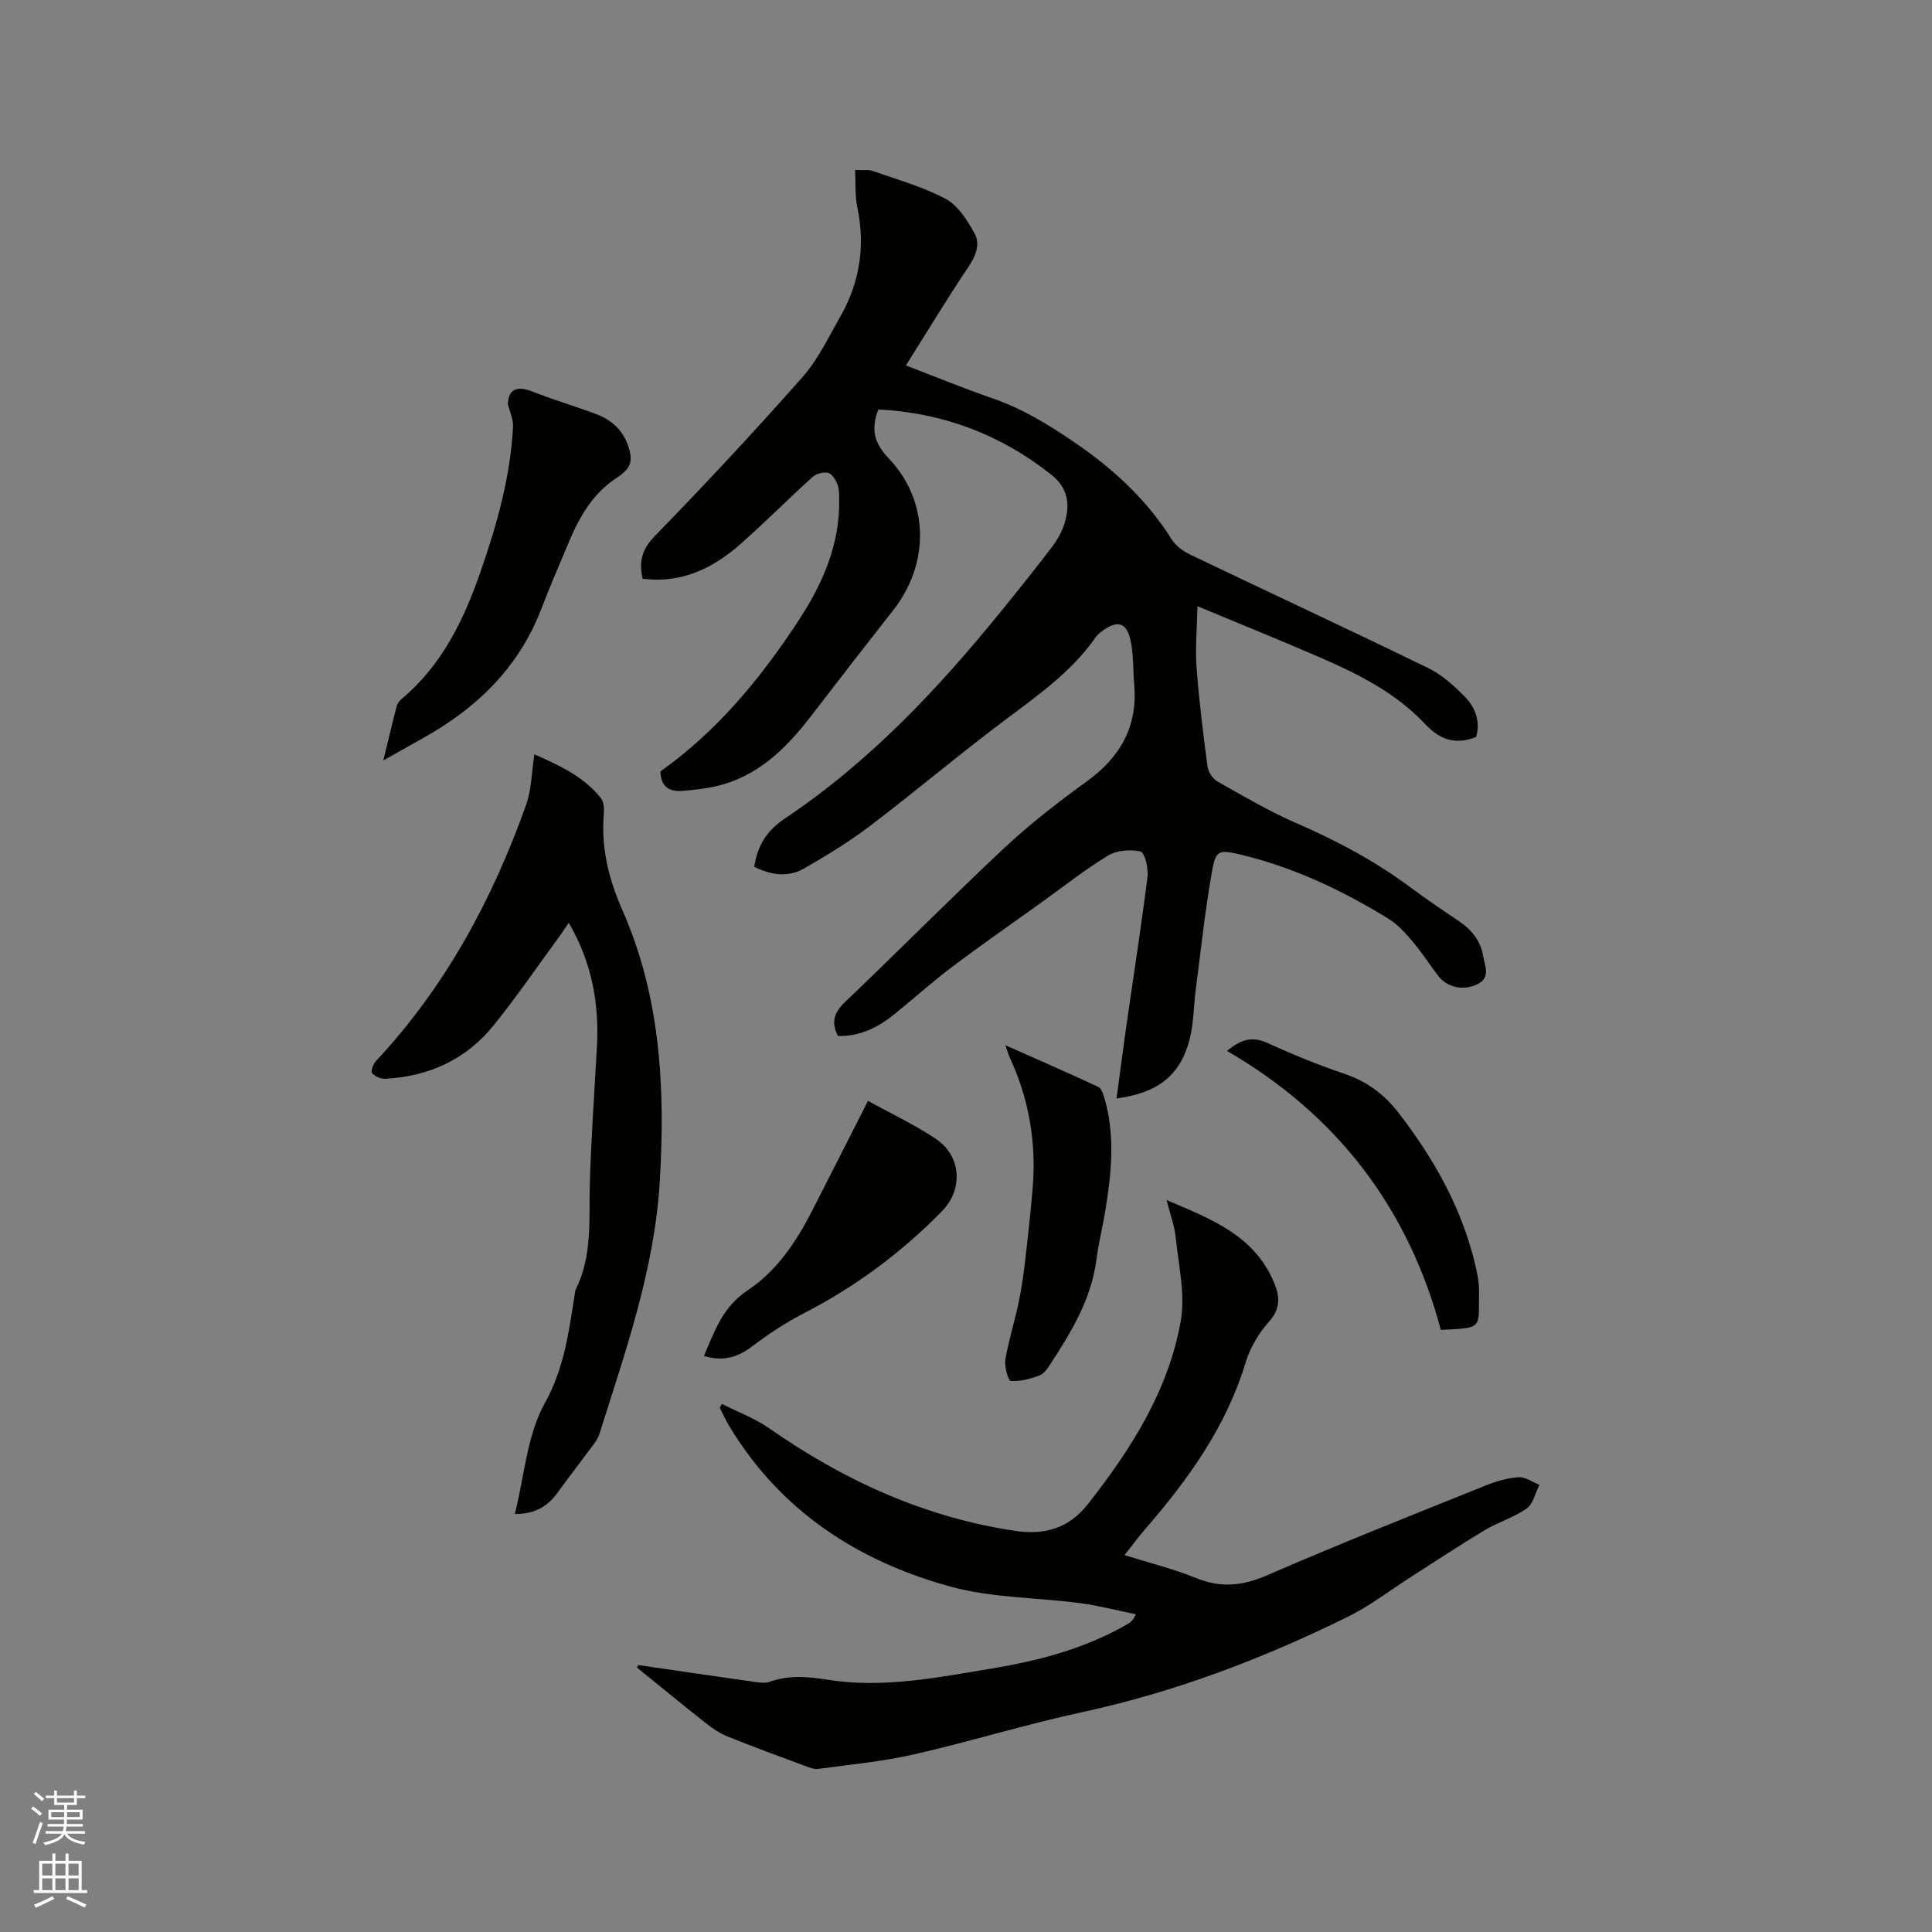 <svg enable-background="new 0 0 400 400" viewBox="0 0 400 400" xmlns="http://www.w3.org/2000/svg"><rect x="0" y="0" width="400" height="400" fill="#808080" stroke="none"/><path d="m6.44 374.46.42-.45c.65.47 1.27.95 1.85 1.44l-.45.49c-.65-.56-1.25-1.06-1.82-1.48m.93 7.33-.63-.26c.55-1.36 1.05-2.8 1.52-4.33.19.1.38.19.59.27-.46 1.29-.95 2.73-1.48 4.32m-.38-10.38.44-.42c.43.34 1.01.82 1.74 1.44l-.49.49c-.53-.51-1.09-1.01-1.69-1.51m2.5.35h1.72v-1.04h.59v1.04h3.52v-1.04h.59v1.04h1.75v.53h-1.75v1.42h-2.03v.97h3.22v2.03h-3.24c0 .35-.01.66-.03.93h3.32v.53h-3.37c-.03.27-.08.58-.15.94h3.96v.53h-3.71c.67.92 1.93 1.48 3.79 1.68-.13.24-.23.44-.29.59-2.13-.38-3.48-1.08-4.04-2.12-.43.97-1.77 1.72-4.03 2.23-.09-.19-.2-.37-.33-.55 2.1-.42 3.37-1.03 3.81-1.83h-3.36v-.53h3.58c.08-.29.13-.61.16-.94h-3.33v-.53h3.39c.02-.27.04-.58.04-.93h-3.23v-2.03h3.25v-.97h-2.07v-1.42h-1.73zm1.12 3.44v1h2.65c.01-.3.02-.44.01-.4v-.25-.35zm1.19-2h3.52v-.91h-3.52zm4.71 2h-2.63v.59c0 .15-.01.28-.01.4h2.64z" fill="#fbfcfa"/><path d="m13.56 383.74h.63v1.52h2.72v6.07h1.13v.6h-11.06v-.6h1.13v-6.07h2.73v-1.52h.63v1.52h2.1v-1.52zm-2.69 8.83.38.56c-1.24.63-2.53 1.25-3.85 1.85-.1-.21-.21-.42-.34-.63 1.36-.55 2.63-1.15 3.81-1.78m-2.13-4.27h2.1v-2.45h-2.1zm0 3.04h2.1v-2.46h-2.1zm2.72-3.04h2.1v-2.45h-2.1zm0 3.04h2.1v-2.46h-2.1zm6.07 3.6c-1.41-.71-2.7-1.3-3.86-1.78l.35-.56c1.45.62 2.75 1.19 3.88 1.72zm-1.25-9.09h-2.1v2.45h2.1zm-2.09 5.49h2.1v-2.46h-2.1z" fill="#fbfcfa"/><g fill="#010100"><path d="m305.6 152.6c-4.49 1.72-7.55.49-10.72-2.87-5.97-6.32-13.73-10.21-21.64-13.64-8.04-3.49-16.17-6.77-25.32-10.58-.1 4.81-.48 8.75-.19 12.63.51 6.86 1.36 13.71 2.27 20.53.15 1.13 1.06 2.57 2.05 3.12 5.34 3.02 10.65 6.15 16.26 8.59 8.4 3.65 16.4 7.89 23.75 13.37 3.23 2.4 6.57 4.66 9.91 6.9 2.68 1.8 4.61 4.14 5.11 7.34.31 2 1.66 4.4-1.28 5.82-2.77 1.33-6.16.68-8-1.73-1.8-2.36-3.41-4.87-5.32-7.13-1.48-1.75-3.09-3.55-5-4.73-9.51-5.84-19.53-10.61-30.45-13.24-4.68-1.12-5.3-1.06-6.11 3.5-1.44 8.11-2.3 16.31-3.36 24.48-.44 3.35-.41 6.81-1.22 10.06-1.87 7.5-6.51 11.28-15.17 12.39.7-5.18 1.34-10.14 2.04-15.1 1.47-10.26 3.08-20.51 4.37-30.79.22-1.75-.57-5.01-1.46-5.22-2.1-.5-4.94-.24-6.77.87-4.87 2.97-9.38 6.55-14.02 9.88-6.11 4.39-12.3 8.68-18.3 13.21-4.14 3.12-7.99 6.61-12.03 9.86-3.37 2.7-7.12 4.49-11.52 4.37-1.45-2.87-.79-4.87 1.48-7.04 11.05-10.53 21.78-21.41 32.92-31.84 5.32-4.98 11.13-9.5 17.05-13.77 6.95-5.01 10.63-11.33 9.9-20-.27-3.15-.11-6.38-.8-9.43-.81-3.58-2.76-4.02-5.76-1.81-.5.37-1.03.78-1.38 1.28-4.75 6.83-11.32 11.6-17.89 16.5-9.76 7.27-19.06 15.16-28.75 22.53-4.35 3.31-9.06 6.2-13.81 8.92-3.34 1.91-6.92 1.31-10.28-.37.67-4.43 2.61-7.51 6.41-10.05 17.35-11.61 31.52-26.63 44.6-42.74 3.61-4.44 7.19-8.9 10.65-13.45 1.13-1.49 2.1-3.24 2.63-5.03 1.12-3.79.67-7.18-2.8-9.92-10.55-8.35-22.46-12.82-35.8-13.49-1.56 4.05-.9 6.93 2.12 10.09 8.45 8.84 8.57 21.79.96 31.47-5.7 7.25-11.35 14.54-16.96 21.85-5.27 6.86-11.23 12.75-20.06 14.67-2.16.47-4.39.69-6.6.88-2.72.23-4.5-.82-4.57-4.04 11.67-8.26 20.69-19.17 28.52-31.11 5-7.62 8.66-15.8 8.48-25.2-.02-1.05.02-2.19-.36-3.13-.38-.93-1.13-2.17-1.93-2.36-.98-.23-2.47.17-3.24.87-5.03 4.55-9.8 9.37-14.88 13.85-4.86 4.29-10.4 7.32-17.13 7.4-1.03.01-2.07-.12-3.14-.18-.85-3.61-.13-6.14 2.55-8.9 10.41-10.7 20.61-21.63 30.49-32.81 3.25-3.67 5.44-8.31 7.9-12.63 4.04-7.09 5.18-14.66 3.48-22.7-.49-2.33-.3-4.8-.44-7.6 1.52.07 2.72-.13 3.74.23 5.07 1.78 10.34 3.25 15.04 5.76 2.52 1.35 4.4 4.38 5.9 7.03 1.31 2.32.33 4.72-1.24 7.07-4.42 6.57-8.51 13.37-12.92 20.37 6.22 2.38 11.96 4.76 17.82 6.77 6.18 2.12 11.59 5.41 16.97 9.08 8.09 5.51 15.07 11.9 20.28 20.23.83 1.32 2.37 2.4 3.82 3.1 16.41 7.86 32.92 15.52 49.28 23.49 2.87 1.4 5.4 3.73 7.67 6.04 2.16 2.28 3.12 5.22 2.2 8.23z"/><path d="m132.16 344.73c7.82 1.14 15.63 2.3 23.45 3.4 1.24.17 2.65.46 3.75.06 3.96-1.41 7.86-1.08 11.89-.43 11.52 1.84 22.8-.44 34.07-2.31 9.86-1.64 19.46-4.16 28.21-9.25.53-.31 1.03-.67 1.65-1.98-3.81-.78-7.59-1.77-11.43-2.29-9.01-1.2-18.35-1.07-27.01-3.45-19.14-5.27-35.12-15.63-45.68-33.1-.76-1.26-1.37-2.6-2.05-3.91.15-.27.3-.53.45-.8 3.28 1.66 6.81 2.96 9.79 5.04 15.5 10.82 32.29 18.5 51.09 21.26 5.82.85 10.91-.47 14.9-5.56 8.93-11.38 16.65-23.45 19.21-37.84.99-5.53-.43-11.52-1.02-17.28-.25-2.47-1.16-4.88-1.89-7.83 9.1 3.9 18.27 7.26 22.34 17.33 1.11 2.74 1.21 5.22-1.14 7.84-2.13 2.38-3.93 5.42-4.85 8.48-4.03 13.31-11.89 24.21-20.82 34.51-1.38 1.59-2.63 3.3-4.24 5.35 5.19 1.63 10.18 2.86 14.89 4.78 5.17 2.1 9.69 1.55 14.78-.67 14.93-6.5 30.09-12.48 45.2-18.57 2.14-.86 4.46-1.52 6.74-1.66 1.39-.08 2.85 1.01 4.28 1.57-.85 1.67-1.28 3.93-2.63 4.89-2.64 1.87-5.92 2.83-8.72 4.51-5.15 3.08-10.15 6.41-15.21 9.64-4.35 2.78-8.49 6-13.09 8.27-17.61 8.68-35.85 15.62-55.14 19.78-11.67 2.52-23.11 6.08-34.76 8.73-6.48 1.48-13.15 2.09-19.75 2.99-.87.12-1.86-.29-2.74-.61-5.36-1.99-10.72-3.95-16.02-6.09-1.63-.66-3.16-1.69-4.55-2.79-4.79-3.78-9.51-7.66-14.25-11.5.1-.16.2-.33.3-.51z"/><path d="m106.59 313.46c2.01-7.97 2.52-16.33 6.19-22.92 4.1-7.35 4.98-14.89 6.23-22.66.05-.31.05-.66.19-.93 3.52-7.04 2.69-14.63 2.92-22.12.29-9.32.94-18.63 1.46-27.94.51-8.98-.98-17.5-5.83-25.85-.69 1.03-1.21 1.85-1.78 2.63-4.57 6.23-8.93 12.63-13.78 18.63-5.69 7.04-13.38 10.57-22.4 11.05-.93.05-2.18-.49-2.76-1.19-.31-.37.26-1.9.84-2.52 14.36-15.36 24.1-33.44 31.08-53.08 1.1-3.1 1.1-6.59 1.69-10.38 4.99 2.21 10.12 4.5 13.78 9.07.62.78.68 2.22.59 3.32-.57 7.02 1.01 13.42 3.87 19.92 7.9 17.89 8.87 36.86 7.72 56.12-1.09 18.22-7.11 35.19-12.52 52.34-.22.68-.62 1.34-1.05 1.92-2.51 3.39-5.1 6.73-7.58 10.15-2.06 2.85-4.68 4.46-8.86 4.44z"/><path d="m105.15 83.7c.11-3.28 2.03-3.84 5.14-2.61 4.32 1.71 8.8 3 13.15 4.65 2.96 1.12 5.29 3.06 6.46 6.16 1.31 3.48.82 5.04-2.29 7.08-4.92 3.22-7.66 8.07-9.86 13.31-1.92 4.58-3.9 9.15-5.68 13.78-4.68 12.18-13.4 20.59-24.57 26.79-2.55 1.42-5.08 2.86-8.14 4.58 1.01-4.13 1.85-7.71 2.78-11.26.15-.56.6-1.12 1.06-1.51 8.26-6.93 12.77-16.21 16.22-26.1 3.42-9.81 6.26-19.78 6.8-30.24.08-1.53-.69-3.09-1.07-4.63z"/><path d="m179.71 227.92c4.87 2.7 9.77 4.97 14.18 7.97 5.16 3.51 5.53 10.39 1.17 14.84-8.36 8.54-17.82 15.59-28.47 21.08-3.82 1.97-7.49 4.36-10.91 6.97-3.06 2.34-6.14 3.11-9.94 1.96 2.21-5.15 3.9-10.19 9.1-13.63 5.96-3.95 10-9.98 13.27-16.38 3.76-7.34 7.48-14.69 11.6-22.81z"/><path d="m208.15 216.4c6.81 3.03 13.06 5.75 19.24 8.63.66.31 1.03 1.5 1.28 2.35 2.22 7.64 1.46 15.32.22 23-.55 3.45-1.43 6.85-1.87 10.31-1.03 8.15-5.11 14.91-9.45 21.58-.62.96-1.38 2.13-2.35 2.5-1.89.72-3.99 1.27-5.95 1.14-.51-.03-1.36-2.95-1.12-4.39.65-3.94 1.88-7.77 2.71-11.68.59-2.77 1-5.58 1.33-8.39.61-5.14 1.18-10.29 1.61-15.45.8-9.48-.78-18.57-4.81-27.21-.24-.56-.39-1.14-.84-2.39z"/><path d="m298.31 275.34c-6.75-25.25-21.5-44.57-44.27-57.75 3.08-2.61 5.47-3 8.49-1.61 5.18 2.38 10.5 4.54 15.9 6.37 4.62 1.56 8.19 4.26 11.11 8.03 7.53 9.73 13.41 20.28 16.11 32.4.37 1.64.61 3.36.57 5.03-.16 7.22.99 7.11-7.91 7.53z"/></g></svg>